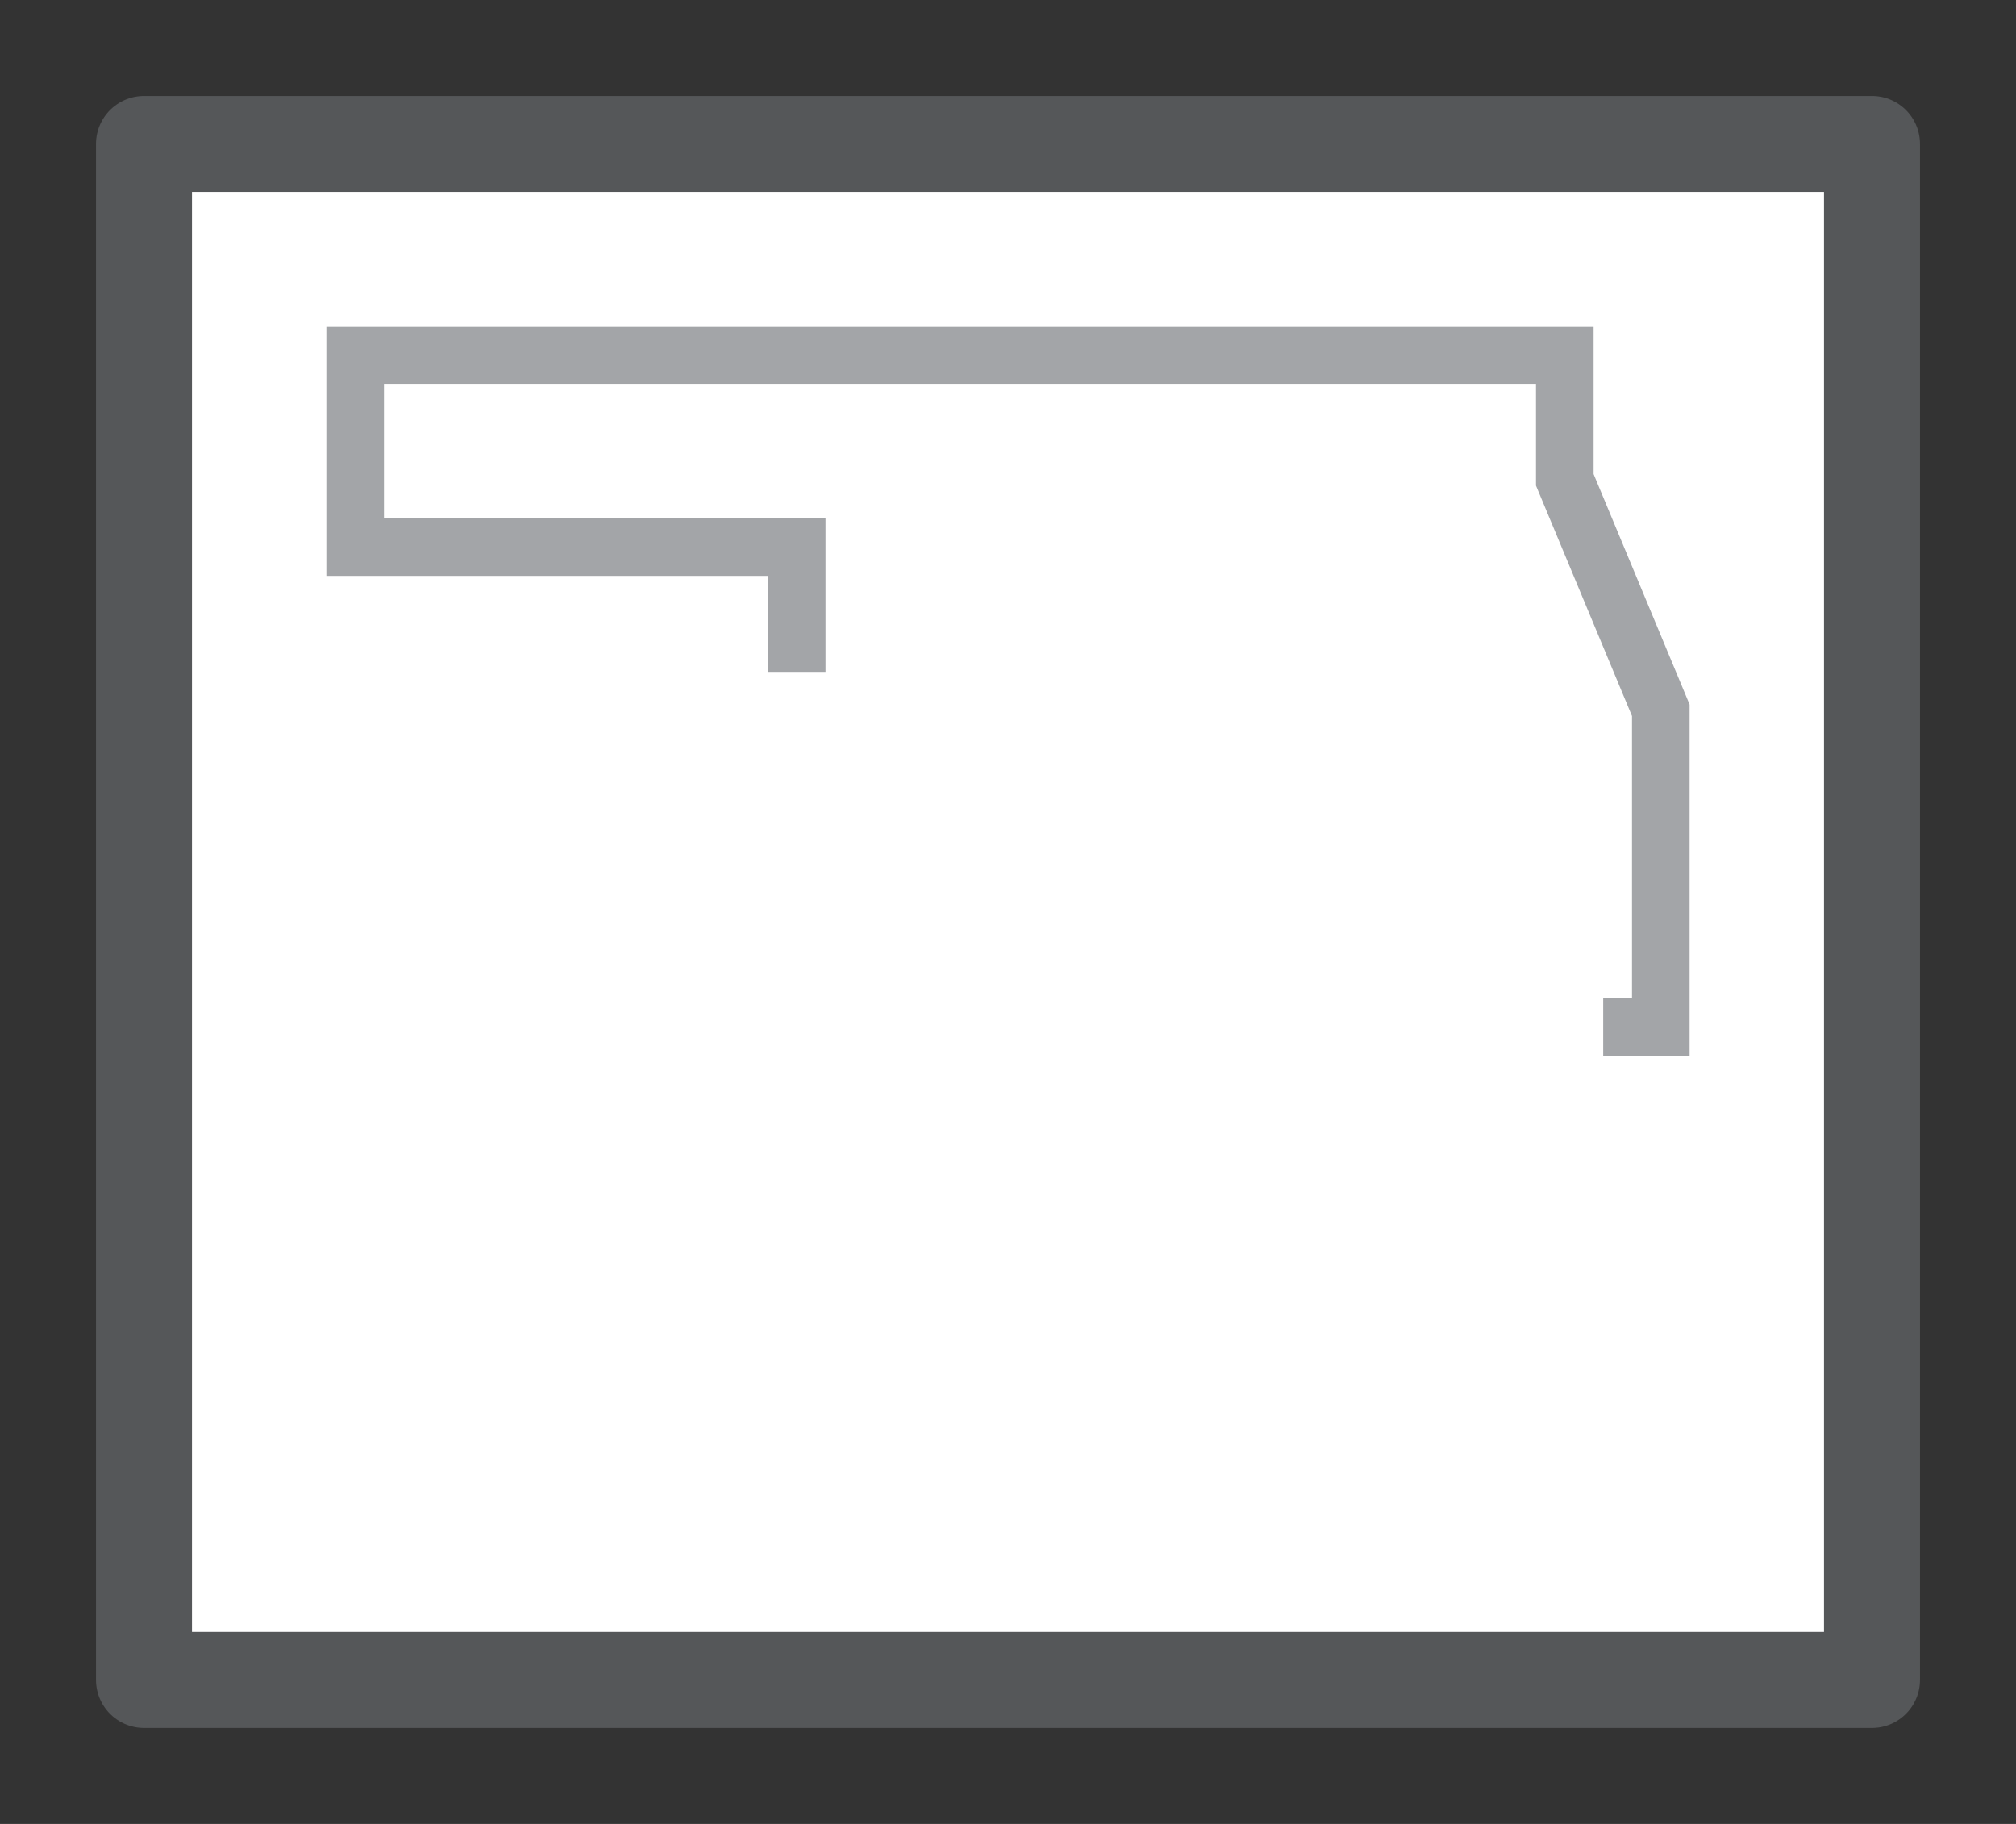 <svg width="21" height="19" viewBox="0 0 21 19" fill="none" xmlns="http://www.w3.org/2000/svg">
<rect x="0" y="0" width="21" height="19" fill="#333333" stroke="none"/>
<g id="hybrid / usa_OK_01">
<g id="usa_OK_base">
<g id="stretchable-items">
<rect id="shape01" x="1.5" y="1.5" width="18" height="16" fill="white" stroke="#555759" stroke-linejoin="round"/>
<path id="shape02" d="M8.3 6.999V5.699H3.7V3.699L16.3 3.699V4.999L17.3 7.399V10.699H16.7" stroke="#A3A5A8" stroke-width="0.6"/>
</g>
</g>
</g>
</svg>
